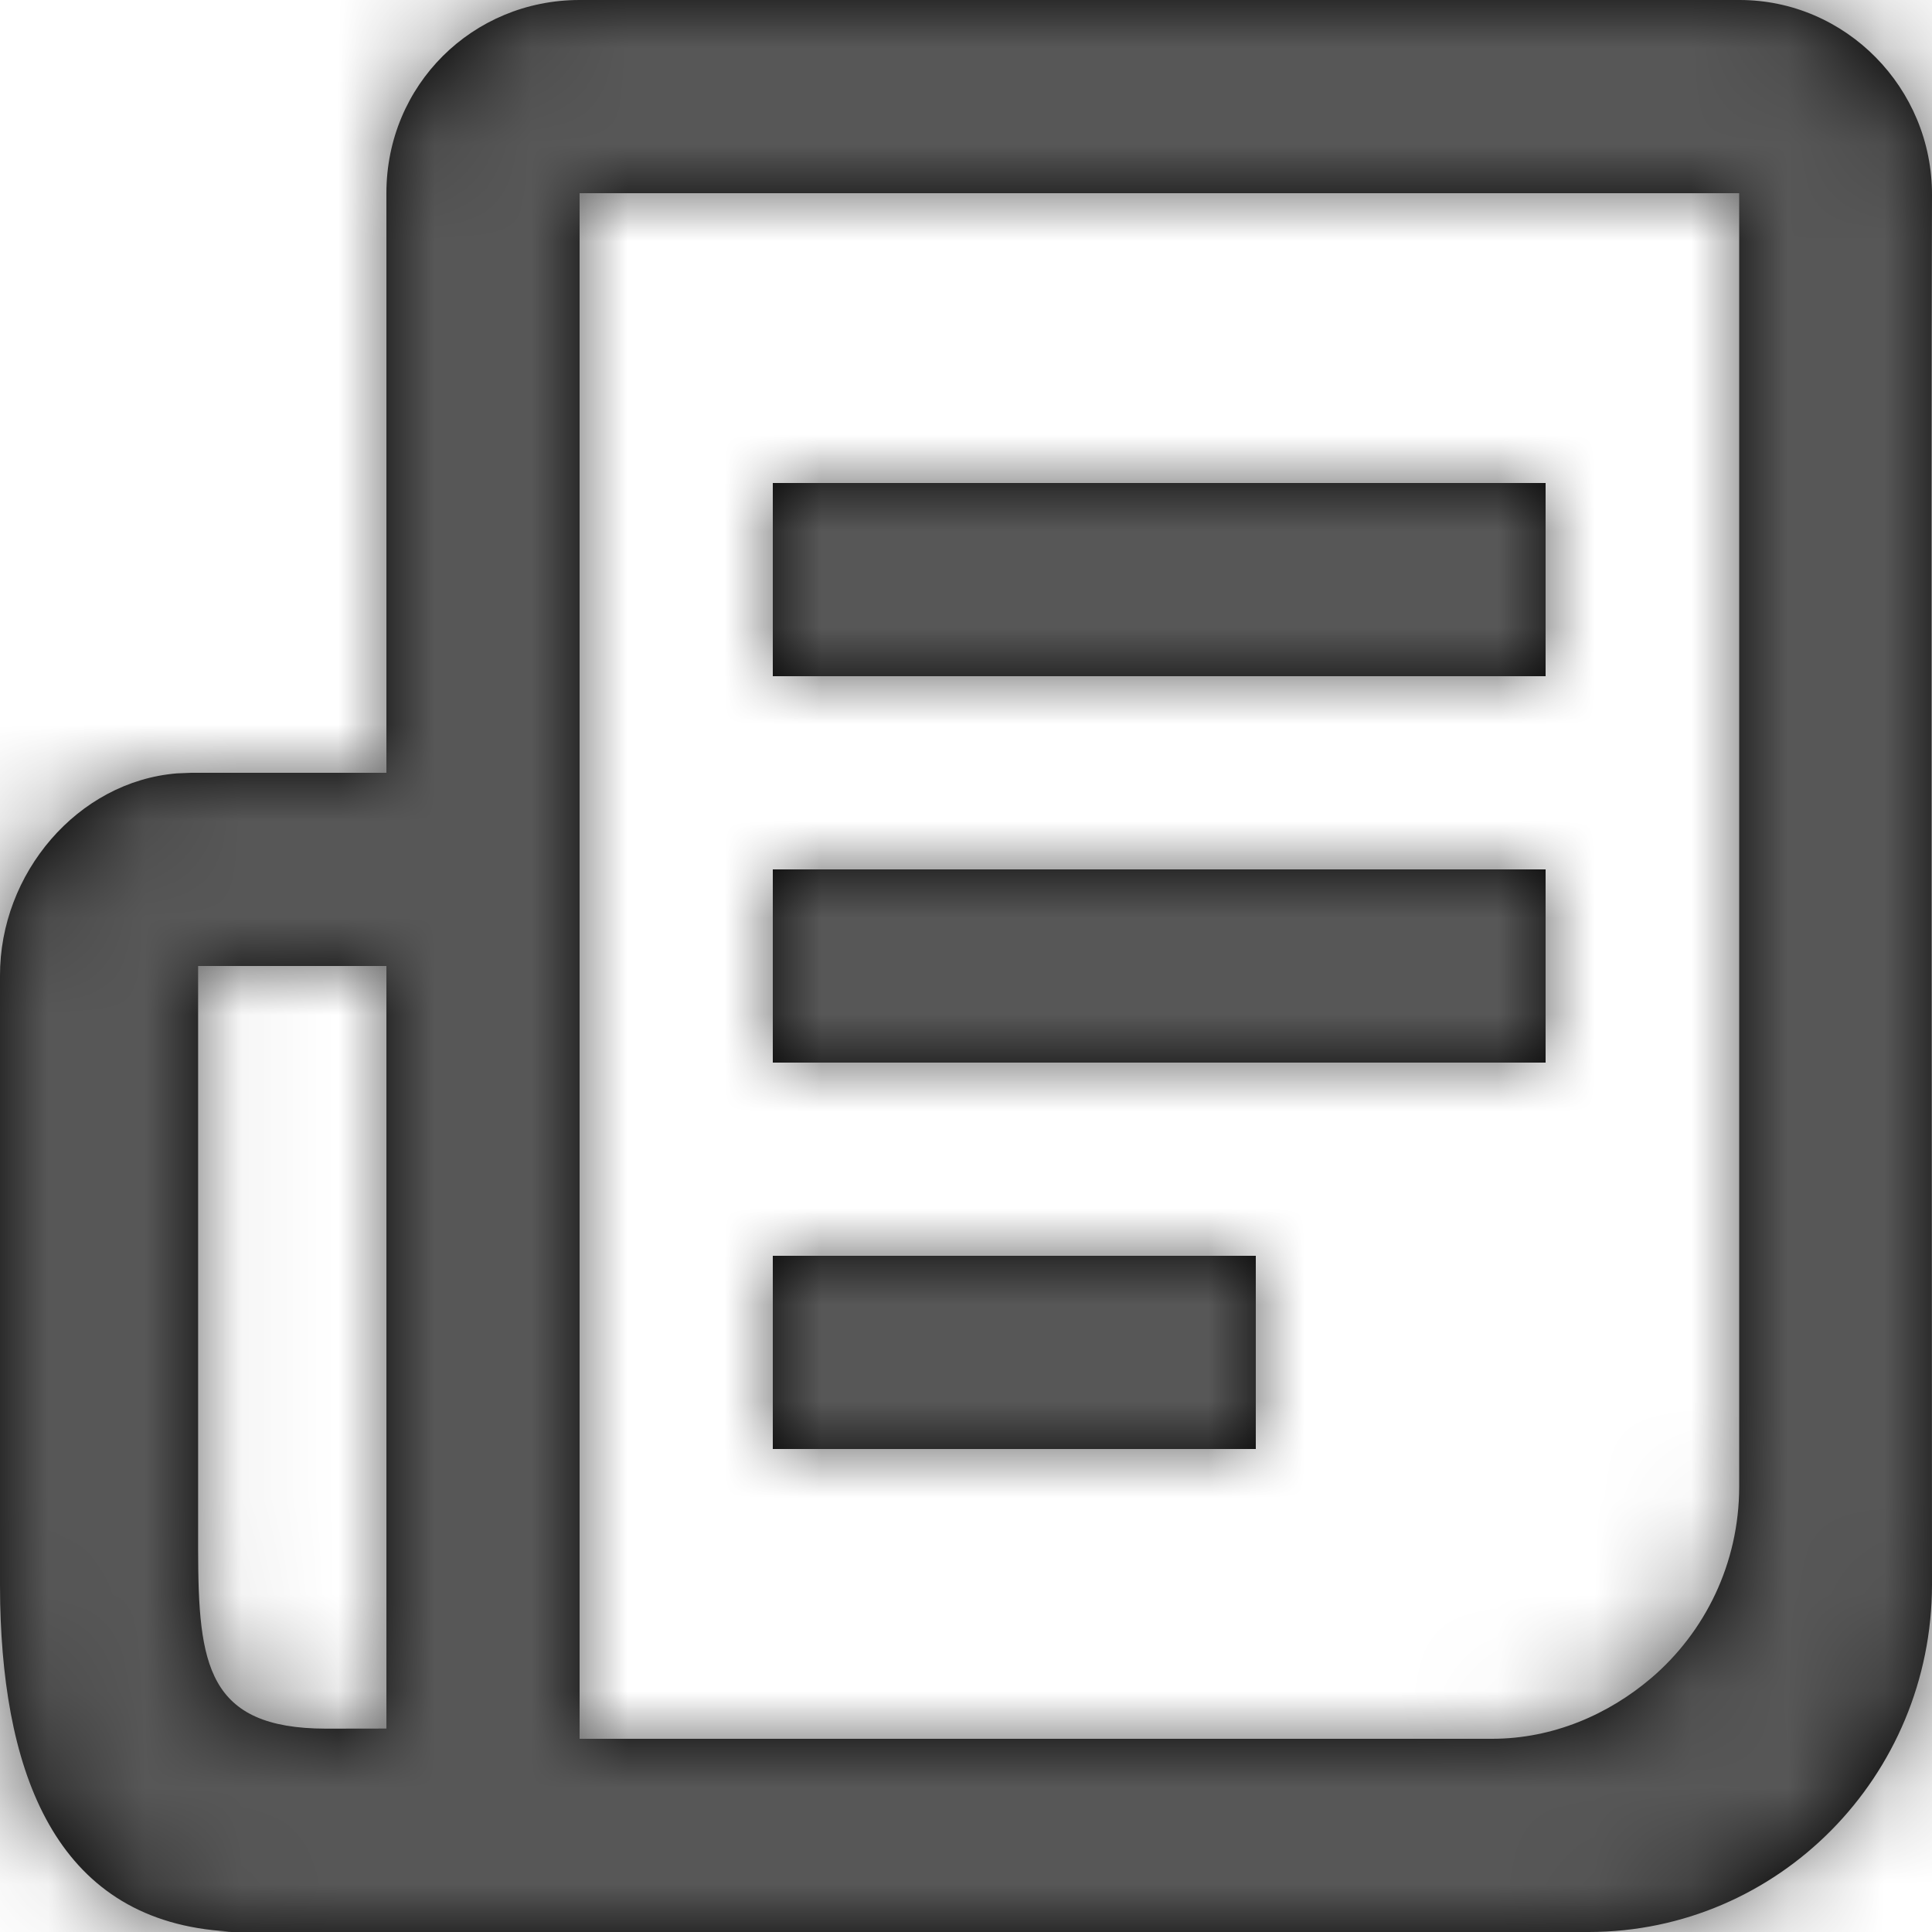 <?xml version="1.0" encoding="UTF-8"?>
<svg width="20px" height="20px" viewBox="0 0 20 20" version="1.1" xmlns="http://www.w3.org/2000/svg" xmlns:xlink="http://www.w3.org/1999/xlink">
    <!-- Generator: Sketch 61 (89581) - https://sketch.com -->
    <title>l</title>
    <desc>Created with Sketch.</desc>
    <defs>
        <path d="M18.008,0 C19.106,0 20.004,0.909 20,2.021 C19.988,5.395 20,13.016 20,16.404 C19.998,18.389 18.409,19.998 16.448,20 L2.261,20 L2.287,19.999 L2.257,20 L2.327,19.997 L2.395,19.995 L2.362,19.994 C0.617,19.894 0.042,18.429 0.002,16.601 L-2.50535346e-05,16.404 L-2.50535346e-05,10.103 C-0.004,9.042 0.803,8.09 1.831,8.006 L1.979,8 L4,8 L4,2 C4,0.879 4.892,0 6,0 L18.008,0 Z M18.004,2 L6,2 L6,18 L15.449,18 C16.076,17.999 16.65,17.749 17.095,17.37 C17.65,16.895 18.003,16.186 18.004,15.393 L18.004,2 Z M4,10 L2.051,10 L2.051,16.051 C2.053,17.229 2.143,17.893 3.374,17.895 L4,17.894 L4,10 Z M13,13 L13,15 L8,15 L8,13 L13,13 Z M16,9 L16,11 L8,11 L8,9 L16,9 Z M16,5 L16,7 L8,7 L8,5 L16,5 Z" id="path-1"></path>
    </defs>
    <g id="l" stroke="none" stroke-width="1" fill="none" fill-rule="evenodd">
        <g id="Ikonit/Opetussunnitelma">
            <mask id="mask-2" fill="white">
                <use xlink:href="#path-1"></use>
            </mask>
            <use id="Mask" fill="#000000" fill-rule="nonzero" xlink:href="#path-1"></use>
            <g id="Värit/Tumma-harmaa" mask="url(#mask-2)" fill="#575757" fill-rule="evenodd">
                <rect id="Rectangle" x="0" y="0" width="20" height="20"></rect>
            </g>
        </g>
    </g>
</svg>